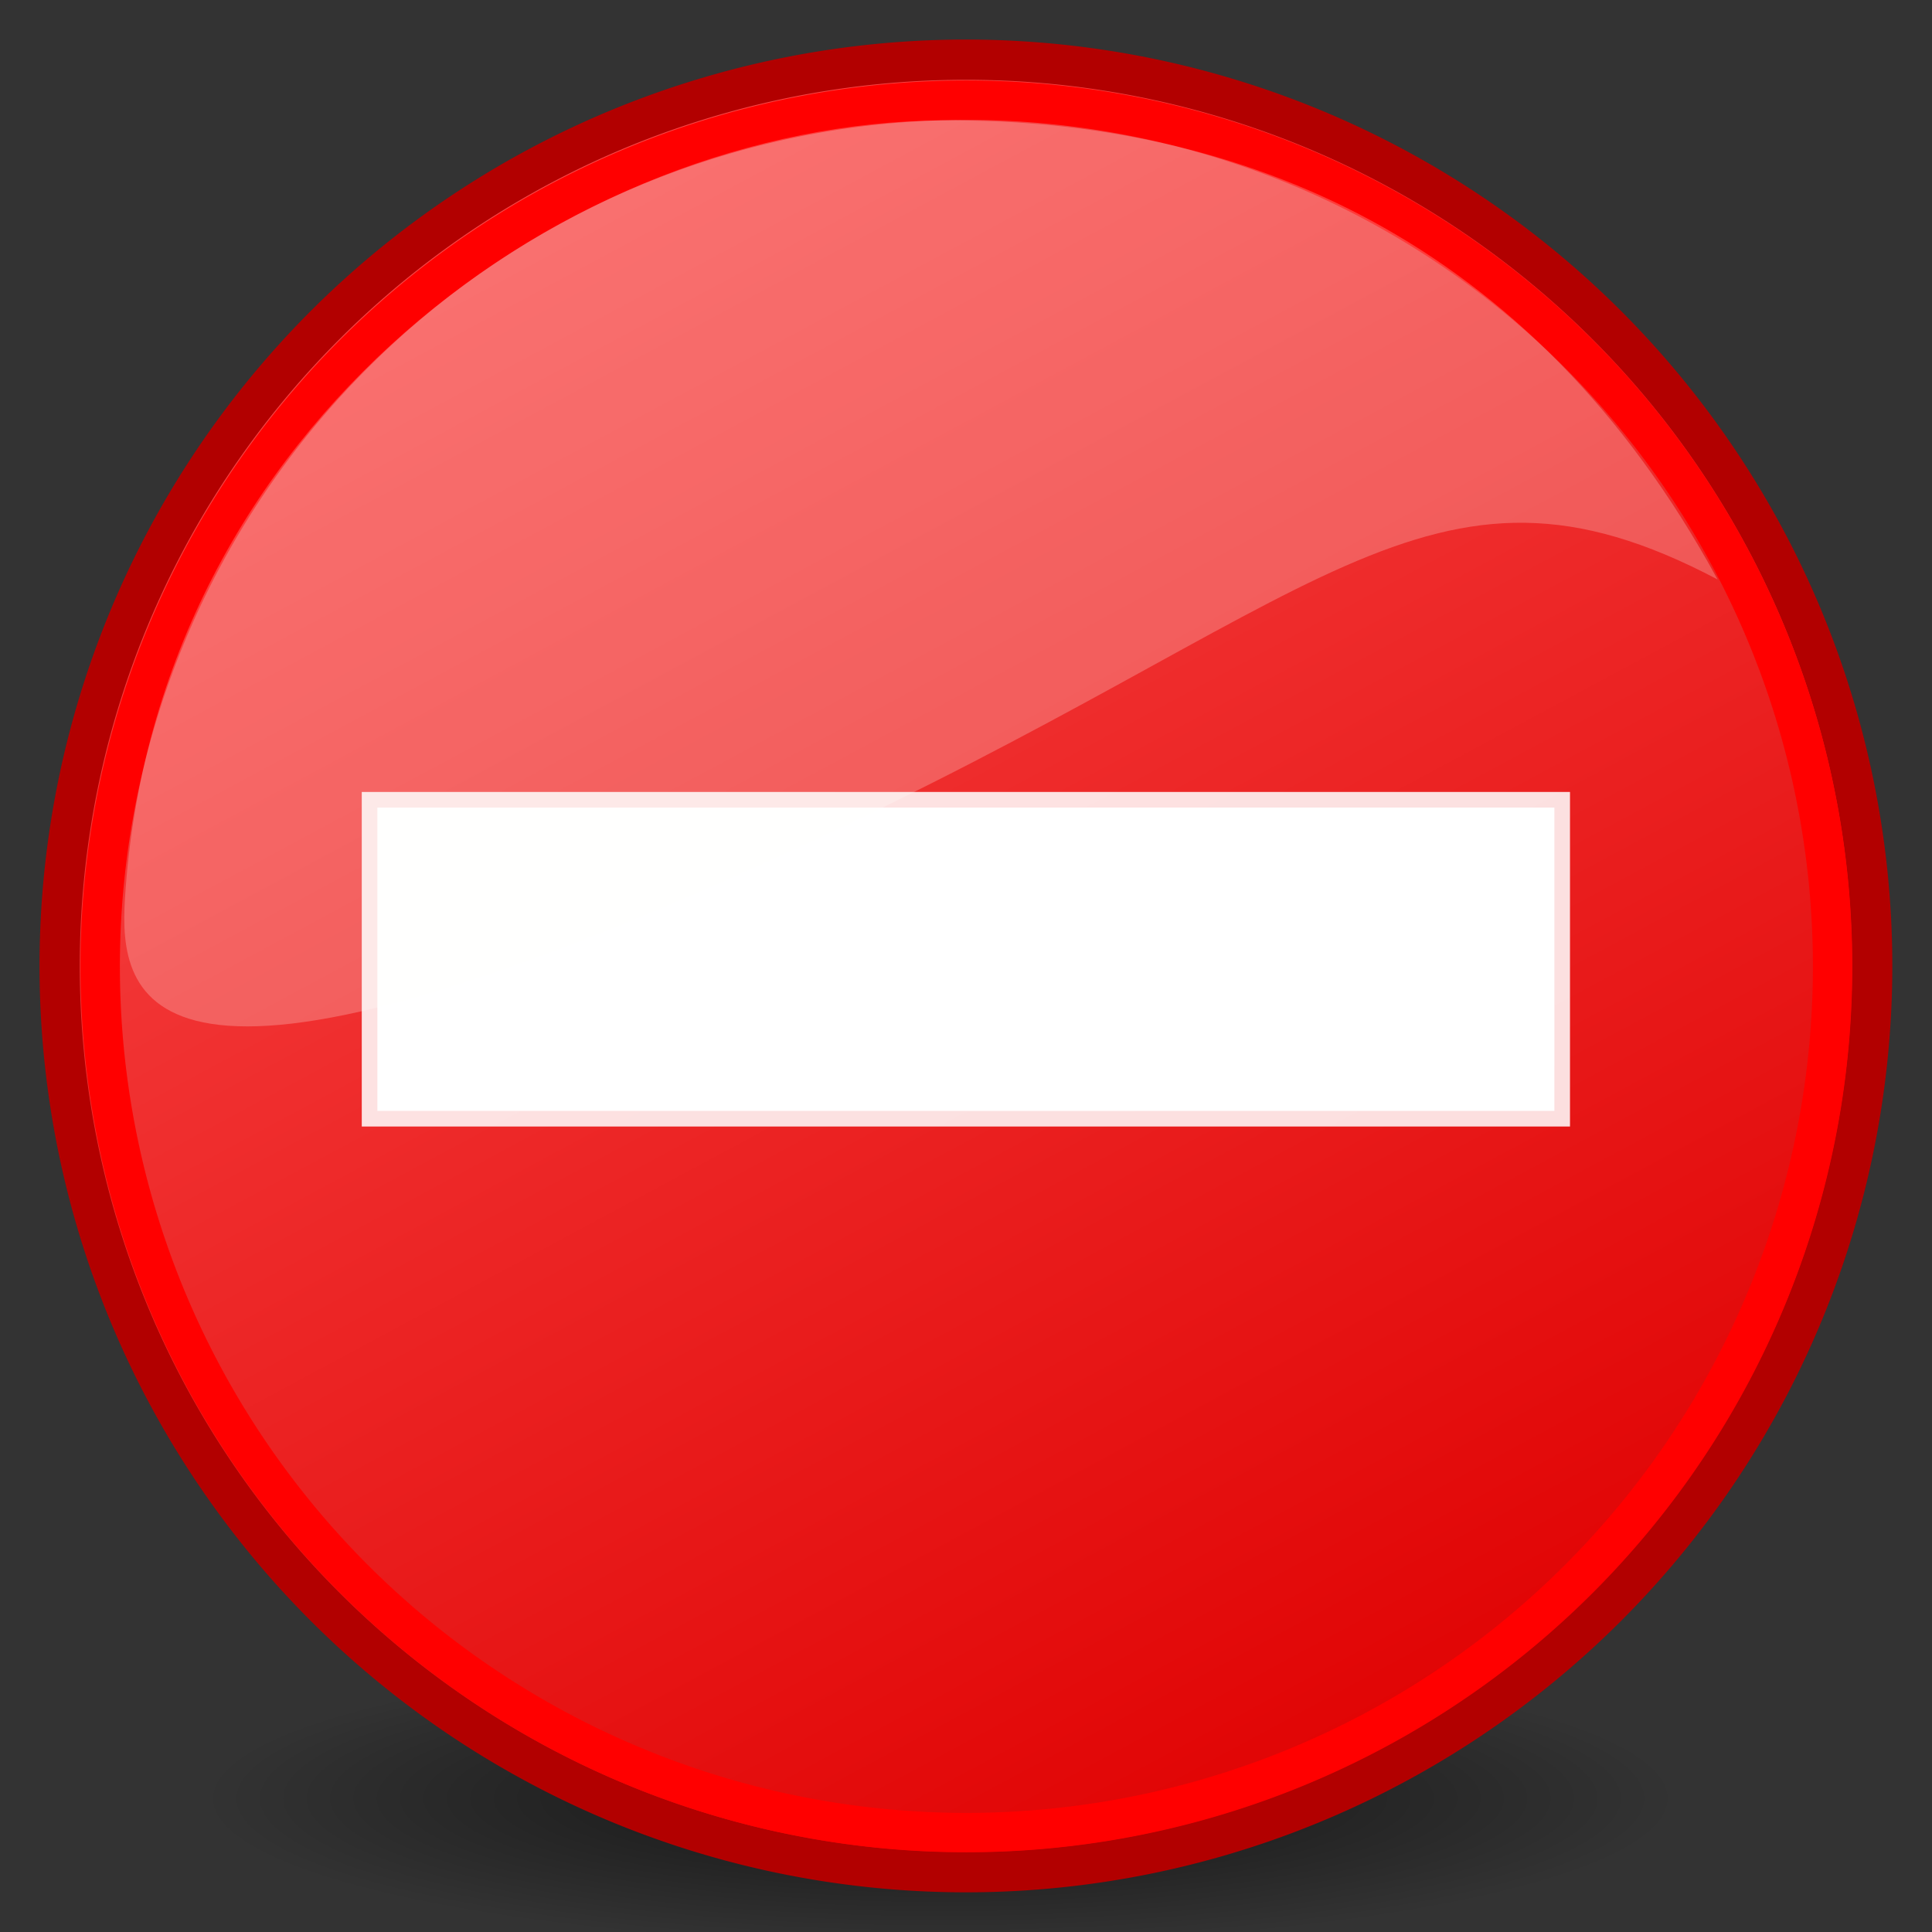 <?xml version="1.0" encoding="UTF-8" standalone="no"?>
<!-- Created with Inkscape (http://www.inkscape.org/) -->
<svg
   xmlns:dc="http://purl.org/dc/elements/1.1/"
   xmlns:cc="http://web.resource.org/cc/"
   xmlns:rdf="http://www.w3.org/1999/02/22-rdf-syntax-ns#"
   xmlns:svg="http://www.w3.org/2000/svg"
   xmlns="http://www.w3.org/2000/svg"
   xmlns:xlink="http://www.w3.org/1999/xlink"
   xmlns:sodipodi="http://inkscape.sourceforge.net/DTD/sodipodi-0.dtd"
   xmlns:inkscape="http://www.inkscape.org/namespaces/inkscape"
   width="48px"
   height="48px"
   id="svg1306"
   sodipodi:version="0.32"
   inkscape:version="0.42.2"
   sodipodi:docbase="/home/dobey"
   sodipodi:docname="dialog-error.svg">
  <rect width="100%" height="100%" fill="#333333" stroke="none"/>
  <defs
     id="defs1308">
    <linearGradient
       inkscape:collect="always"
       id="linearGradient4350">
      <stop
         style="stop-color:#ffffff;stop-opacity:1;"
         offset="0"
         id="stop4352" />
      <stop
         style="stop-color:#ffffff;stop-opacity:0;"
         offset="1"
         id="stop4354" />
    </linearGradient>
    <radialGradient
       inkscape:collect="always"
       xlink:href="#linearGradient4350"
       id="radialGradient4356"
       gradientTransform="matrix(0.812,-0.243,0.331,0.797,0.774,3.733)"
       cx="2.068"
       cy="14.203"
       fx="2.068"
       fy="14.203"
       r="32.665"
       gradientUnits="userSpaceOnUse" />
    <linearGradient
       id="linearGradient2667">
      <stop
         id="stop2669"
         offset="0"
         style="stop-color:#ffffff;stop-opacity:1;" />
      <stop
         id="stop2671"
         offset="1"
         style="stop-color:#fcfcff;stop-opacity:0;" />
    </linearGradient>
    <linearGradient
       id="linearGradient4126"
       inkscape:collect="always">
      <stop
         id="stop4128"
         offset="0"
         style="stop-color:#000000;stop-opacity:1;" />
      <stop
         id="stop4130"
         offset="1"
         style="stop-color:#000000;stop-opacity:0;" />
    </linearGradient>
    <radialGradient
       r="17.143"
       fy="40"
       fx="23.857"
       cy="40"
       cx="23.857"
       gradientTransform="matrix(1,0,0,0.5,1.934925e-14,20)"
       gradientUnits="userSpaceOnUse"
       id="radialGradient7449"
       xlink:href="#linearGradient4126"
       inkscape:collect="always" />
    <linearGradient
       id="linearGradient2052">
      <stop
         style="stop-color:#ff3535;stop-opacity:1;"
         offset="0"
         id="stop2054" />
      <stop
         id="stop2060"
         offset="0"
         style="stop-color:#f84747;stop-opacity:1;" />
      <stop
         style="stop-color:#df0000;stop-opacity:1;"
         offset="1"
         id="stop2056" />
    </linearGradient>
    <linearGradient
       inkscape:collect="always"
       xlink:href="#linearGradient2052"
       id="linearGradient2068"
       x1="12.461"
       y1="3.85"
       x2="35.354"
       y2="46.452"
       gradientUnits="userSpaceOnUse" />
    <radialGradient
       inkscape:collect="always"
       xlink:href="#linearGradient4126"
       id="radialGradient2169"
       gradientUnits="userSpaceOnUse"
       gradientTransform="matrix(1,0,0,0.5,1.924040e-14,20)"
       cx="23.857"
       cy="40"
       fx="23.857"
       fy="40"
       r="17.143" />
  </defs>
  <sodipodi:namedview
     id="base"
     pagecolor="#ffffff"
     bordercolor="#666666"
     borderopacity="1.0"
     inkscape:pageopacity="0.0"
     inkscape:pageshadow="2"
     inkscape:zoom="14.000000"
     inkscape:cx="26.565476"
     inkscape:cy="23.624351"
     inkscape:current-layer="layer1"
     showgrid="true"
     inkscape:grid-bbox="true"
     inkscape:document-units="px"
     inkscape:window-width="925"
     inkscape:window-height="846"
     inkscape:window-x="219"
     inkscape:window-y="41" />
  <g
     inkscape:groupmode="layer"
     id="layer2"
     inkscape:label="Shadow">
    <path
       transform="matrix(1.071,0,0,0.429,-2.188,27.521)"
       d="M 41 40 A 17.143 8.571 0 1 1  6.714,40 A 17.143 8.571 0 1 1  41 40 z"
       sodipodi:ry="8.5714283"
       sodipodi:rx="17.142857"
       sodipodi:cy="40.000000"
       sodipodi:cx="23.857143"
       id="path6548"
       style="opacity:0.62;color:#000000;fill:url(#radialGradient2169);fill-opacity:1;fill-rule:nonzero;stroke:none;stroke-width:1;stroke-linecap:butt;stroke-linejoin:miter;marker:none;marker-start:none;marker-mid:none;marker-end:none;stroke-miterlimit:10;stroke-dasharray:none;stroke-dashoffset:0;stroke-opacity:1;visibility:visible;display:block;overflow:visible"
       sodipodi:type="arc" />
  </g>
  <g
     id="layer1"
     inkscape:label="Layer 1"
     inkscape:groupmode="layer">
    <path
       sodipodi:type="arc"
       style="fill:url(#linearGradient2068);fill-opacity:1;fill-rule:nonzero;stroke:#b20000;stroke-width:1.037;stroke-linecap:butt;stroke-linejoin:miter;stroke-miterlimit:4;stroke-dasharray:none;stroke-opacity:1"
       id="path1314"
       sodipodi:cx="23.500000"
       sodipodi:cy="23.928572"
       sodipodi:rx="23.357143"
       sodipodi:ry="23.357143"
       d="M 46.857 23.929 A 23.357 23.357 0 1 1  0.143,23.929 A 23.357 23.357 0 1 1  46.857 23.929 z"
       transform="matrix(0.964,0,0,0.964,1.344,0.931)" />
    <path
       sodipodi:type="arc"
       style="fill:#000000;fill-opacity:0;stroke:#ff0000;stroke-width:1.091;stroke-linecap:butt;stroke-linejoin:miter;stroke-miterlimit:4;stroke-dasharray:none;stroke-opacity:1"
       id="path3560"
       sodipodi:cx="25.910412"
       sodipodi:cy="26.635273"
       sodipodi:rx="23.991123"
       sodipodi:ry="23.991123"
       d="M 49.902 26.635 A 23.991 23.991 0 1 1  1.919,26.635 A 23.991 23.991 0 1 1  49.902 26.635 z"
       transform="matrix(0.897,0,0,0.897,0.768,0.118)" />
  </g>
  <g
     inkscape:groupmode="layer"
     id="layer3"
     inkscape:label="Error Box">
    <rect
       style="fill:#ffffff;fill-opacity:1;fill-rule:nonzero;stroke:#ffffff;stroke-width:0.776;stroke-miterlimit:4;stroke-dasharray:none;stroke-opacity:0.863"
       id="rect2070"
       width="29.242"
       height="7.536"
       x="9.376"
       y="20.064" />
  </g>
  <g
     inkscape:groupmode="layer"
     id="layer4"
     inkscape:label="Glossy Shine">
    <path
       style="opacity:0.306;fill:#fffffe;fill-opacity:0.755;stroke:none;stroke-width:1;stroke-linecap:butt;stroke-linejoin:miter;stroke-miterlimit:4;stroke-opacity:1"
       d="M 42.672,14.396 C 35.458,10.591 32.913,15.049 19.607,21.163 C 3.47,28.577 2.951,24.76 3.105,22.316 C 3.846,10.536 14.131,3.063 23.397,2.991 C 30.806,2.934 38.045,5.901 42.672,14.396 z "
       id="path4168"
       sodipodi:nodetypes="csssc" />
  </g>
</svg>
